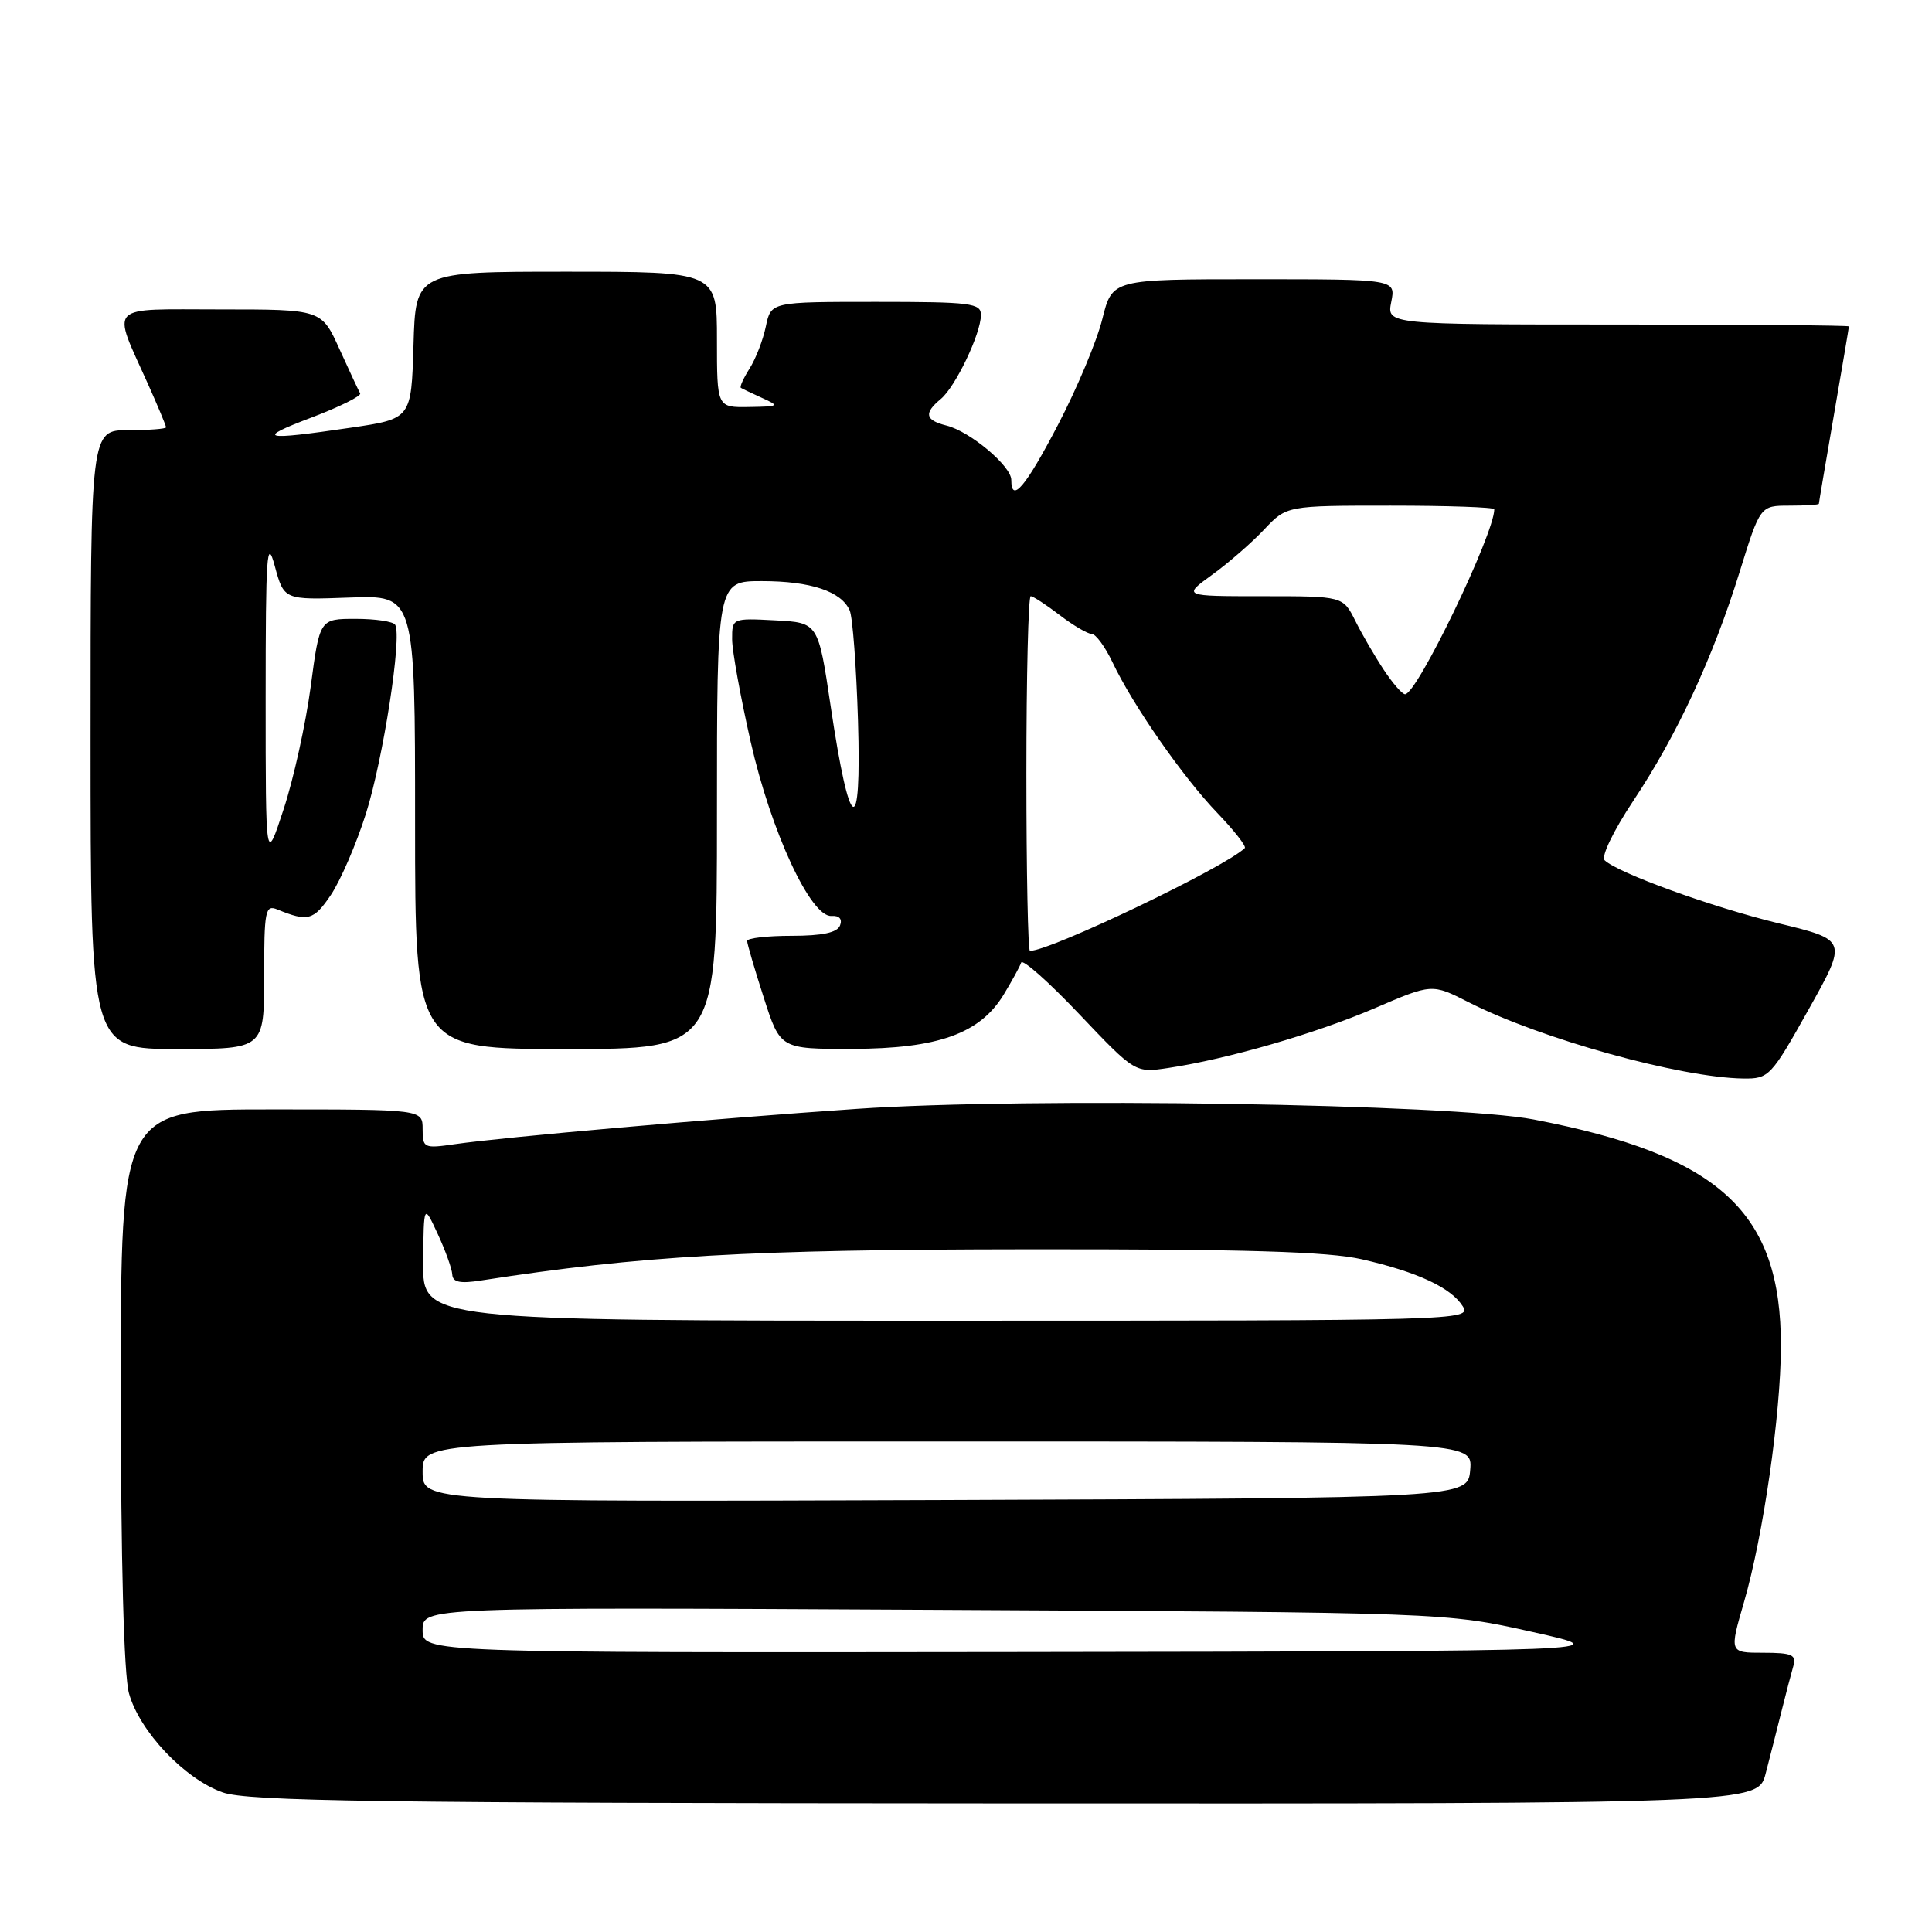 <?xml version="1.0" encoding="UTF-8" standalone="no"?>
<!DOCTYPE svg PUBLIC "-//W3C//DTD SVG 1.1//EN" "http://www.w3.org/Graphics/SVG/1.1/DTD/svg11.dtd" >
<svg xmlns="http://www.w3.org/2000/svg" xmlns:xlink="http://www.w3.org/1999/xlink" version="1.1" viewBox="0 0 256 256">
 <g >
 <path fill="currentColor"
d=" M 233.96 235.00 C 234.53 232.80 235.48 229.09 236.06 226.75 C 236.64 224.41 237.35 221.71 237.63 220.75 C 238.06 219.27 237.45 219.00 233.64 219.00 C 229.14 219.00 229.14 219.00 231.10 212.25 C 233.63 203.53 235.96 187.42 235.98 178.43 C 236.03 160.57 227.89 153.09 203.24 148.34 C 192.47 146.26 136.13 145.37 113.51 146.93 C 94.52 148.23 66.75 150.67 60.25 151.61 C 56.18 152.20 56.00 152.12 56.00 149.61 C 56.00 147.00 56.00 147.00 36.00 147.00 C 16.00 147.00 16.00 147.00 16.01 183.75 C 16.01 206.90 16.41 221.93 17.09 224.38 C 18.49 229.41 24.44 235.71 29.50 237.50 C 32.84 238.68 49.88 238.92 133.21 238.96 C 232.92 239.00 232.92 239.00 233.96 235.00 Z  M 239.65 133.76 C 244.80 124.56 244.80 124.56 235.65 122.34 C 226.78 120.18 214.41 115.69 212.62 113.99 C 212.13 113.52 213.79 110.07 216.41 106.13 C 222.22 97.40 226.99 87.12 230.52 75.75 C 233.24 67.00 233.24 67.00 237.12 67.00 C 239.25 67.00 241.00 66.89 241.01 66.75 C 241.01 66.61 241.91 61.33 243.00 55.00 C 244.09 48.67 244.99 43.39 244.99 43.25 C 245.00 43.11 231.22 43.00 214.38 43.00 C 183.75 43.00 183.75 43.00 184.35 40.00 C 184.95 37.00 184.95 37.00 166.16 37.00 C 147.38 37.00 147.38 37.00 146.07 42.25 C 145.36 45.14 142.72 51.44 140.21 56.25 C 135.89 64.54 134.00 66.77 134.00 63.59 C 134.00 61.76 128.54 57.17 125.42 56.39 C 122.58 55.68 122.38 54.76 124.66 52.87 C 126.60 51.26 129.95 44.27 129.98 41.75 C 130.00 40.17 128.68 40.00 116.08 40.00 C 102.16 40.00 102.16 40.00 101.48 43.25 C 101.11 45.04 100.14 47.55 99.32 48.84 C 98.51 50.12 97.99 51.27 98.17 51.39 C 98.35 51.51 99.62 52.11 101.00 52.74 C 103.34 53.79 103.24 53.87 99.25 53.93 C 95.00 54.00 95.00 54.00 95.00 45.00 C 95.00 36.00 95.00 36.00 75.04 36.00 C 55.07 36.00 55.07 36.00 54.79 45.74 C 54.50 55.49 54.50 55.49 46.50 56.67 C 34.69 58.41 33.76 58.17 41.29 55.32 C 45.03 53.90 47.92 52.46 47.72 52.12 C 47.52 51.78 46.29 49.14 44.98 46.25 C 42.60 41.00 42.60 41.00 29.23 41.00 C 13.95 41.00 14.79 40.13 19.60 50.87 C 20.92 53.82 22.00 56.41 22.00 56.62 C 22.00 56.83 19.75 57.00 17.00 57.00 C 12.00 57.00 12.00 57.00 12.00 98.00 C 12.00 139.00 12.00 139.00 23.50 139.00 C 35.00 139.00 35.00 139.00 35.00 129.39 C 35.00 120.64 35.15 119.85 36.75 120.51 C 40.79 122.17 41.57 121.96 43.84 118.59 C 45.12 116.68 47.22 111.83 48.49 107.81 C 50.77 100.60 53.30 84.29 52.36 82.78 C 52.10 82.35 49.74 82.00 47.12 82.00 C 42.36 82.00 42.36 82.00 41.17 90.98 C 40.51 95.91 38.90 103.23 37.58 107.23 C 35.20 114.50 35.20 114.50 35.20 92.50 C 35.20 73.42 35.36 71.10 36.41 75.00 C 37.63 79.50 37.63 79.50 46.32 79.18 C 55.00 78.86 55.00 78.86 55.00 108.93 C 55.00 139.00 55.00 139.00 75.00 139.00 C 95.00 139.00 95.00 139.00 95.00 108.00 C 95.00 77.00 95.00 77.00 100.95 77.00 C 107.43 77.00 111.49 78.36 112.59 80.89 C 112.98 81.77 113.47 88.35 113.69 95.50 C 114.17 111.42 112.60 110.59 110.07 93.59 C 108.42 82.50 108.42 82.50 102.71 82.20 C 97.05 81.90 97.00 81.92 97.01 84.70 C 97.01 86.24 98.12 92.34 99.46 98.26 C 102.17 110.22 107.44 121.58 110.18 121.37 C 111.21 121.30 111.64 121.78 111.31 122.62 C 110.95 123.58 108.97 124.00 104.89 124.00 C 101.65 124.00 99.00 124.31 99.00 124.68 C 99.00 125.05 99.99 128.43 101.20 132.18 C 103.39 139.00 103.39 139.00 112.95 138.98 C 124.28 138.95 129.83 136.97 132.98 131.81 C 134.08 129.99 135.14 128.07 135.31 127.55 C 135.49 127.03 138.96 130.11 143.02 134.39 C 150.41 142.17 150.41 142.17 154.81 141.51 C 162.66 140.33 174.32 136.95 182.12 133.61 C 189.74 130.33 189.74 130.33 194.58 132.79 C 204.15 137.66 222.65 142.79 231.00 142.91 C 234.39 142.95 234.67 142.65 239.65 133.76 Z  M 56.00 215.98 C 56.00 212.96 56.00 212.96 123.75 213.31 C 191.50 213.66 191.50 213.66 203.00 216.23 C 214.50 218.79 214.50 218.79 135.25 218.90 C 56.00 219.00 56.00 219.00 56.00 215.98 Z  M 56.00 195.01 C 56.00 191.00 56.00 191.00 125.56 191.00 C 195.12 191.00 195.12 191.00 194.81 194.75 C 194.50 198.50 194.50 198.50 125.25 198.76 C 56.00 199.01 56.00 199.01 56.00 195.01 Z  M 56.07 167.25 C 56.15 159.50 56.15 159.50 58.00 163.50 C 59.02 165.70 59.89 168.12 59.93 168.88 C 59.98 169.90 60.97 170.11 63.75 169.67 C 84.92 166.39 99.20 165.57 136.00 165.54 C 165.04 165.51 175.96 165.84 180.45 166.86 C 187.84 168.55 192.29 170.63 193.83 173.10 C 194.99 174.96 193.54 175.00 125.51 175.00 C 56.00 175.00 56.00 175.00 56.07 167.25 Z  M 136.00 102.50 C 136.00 89.57 136.26 79.00 136.57 79.00 C 136.88 79.00 138.61 80.12 140.41 81.50 C 142.21 82.88 144.13 84.00 144.66 84.00 C 145.19 84.00 146.43 85.69 147.41 87.75 C 150.11 93.45 156.76 103.00 161.31 107.73 C 163.54 110.06 165.18 112.15 164.94 112.38 C 162.22 114.98 139.19 126.00 136.47 126.00 C 136.21 126.00 136.00 115.43 136.00 102.50 Z  M 183.35 88.74 C 182.17 86.96 180.47 84.04 179.58 82.25 C 177.95 79.00 177.95 79.00 167.32 79.00 C 156.70 79.00 156.70 79.00 160.60 76.17 C 162.75 74.62 165.85 71.92 167.50 70.17 C 170.49 67.00 170.49 67.00 184.25 67.00 C 191.81 67.00 198.00 67.21 198.00 67.48 C 198.00 70.75 187.75 92.01 186.18 91.99 C 185.80 91.99 184.53 90.53 183.35 88.74 Z "/>
</g>
</svg>